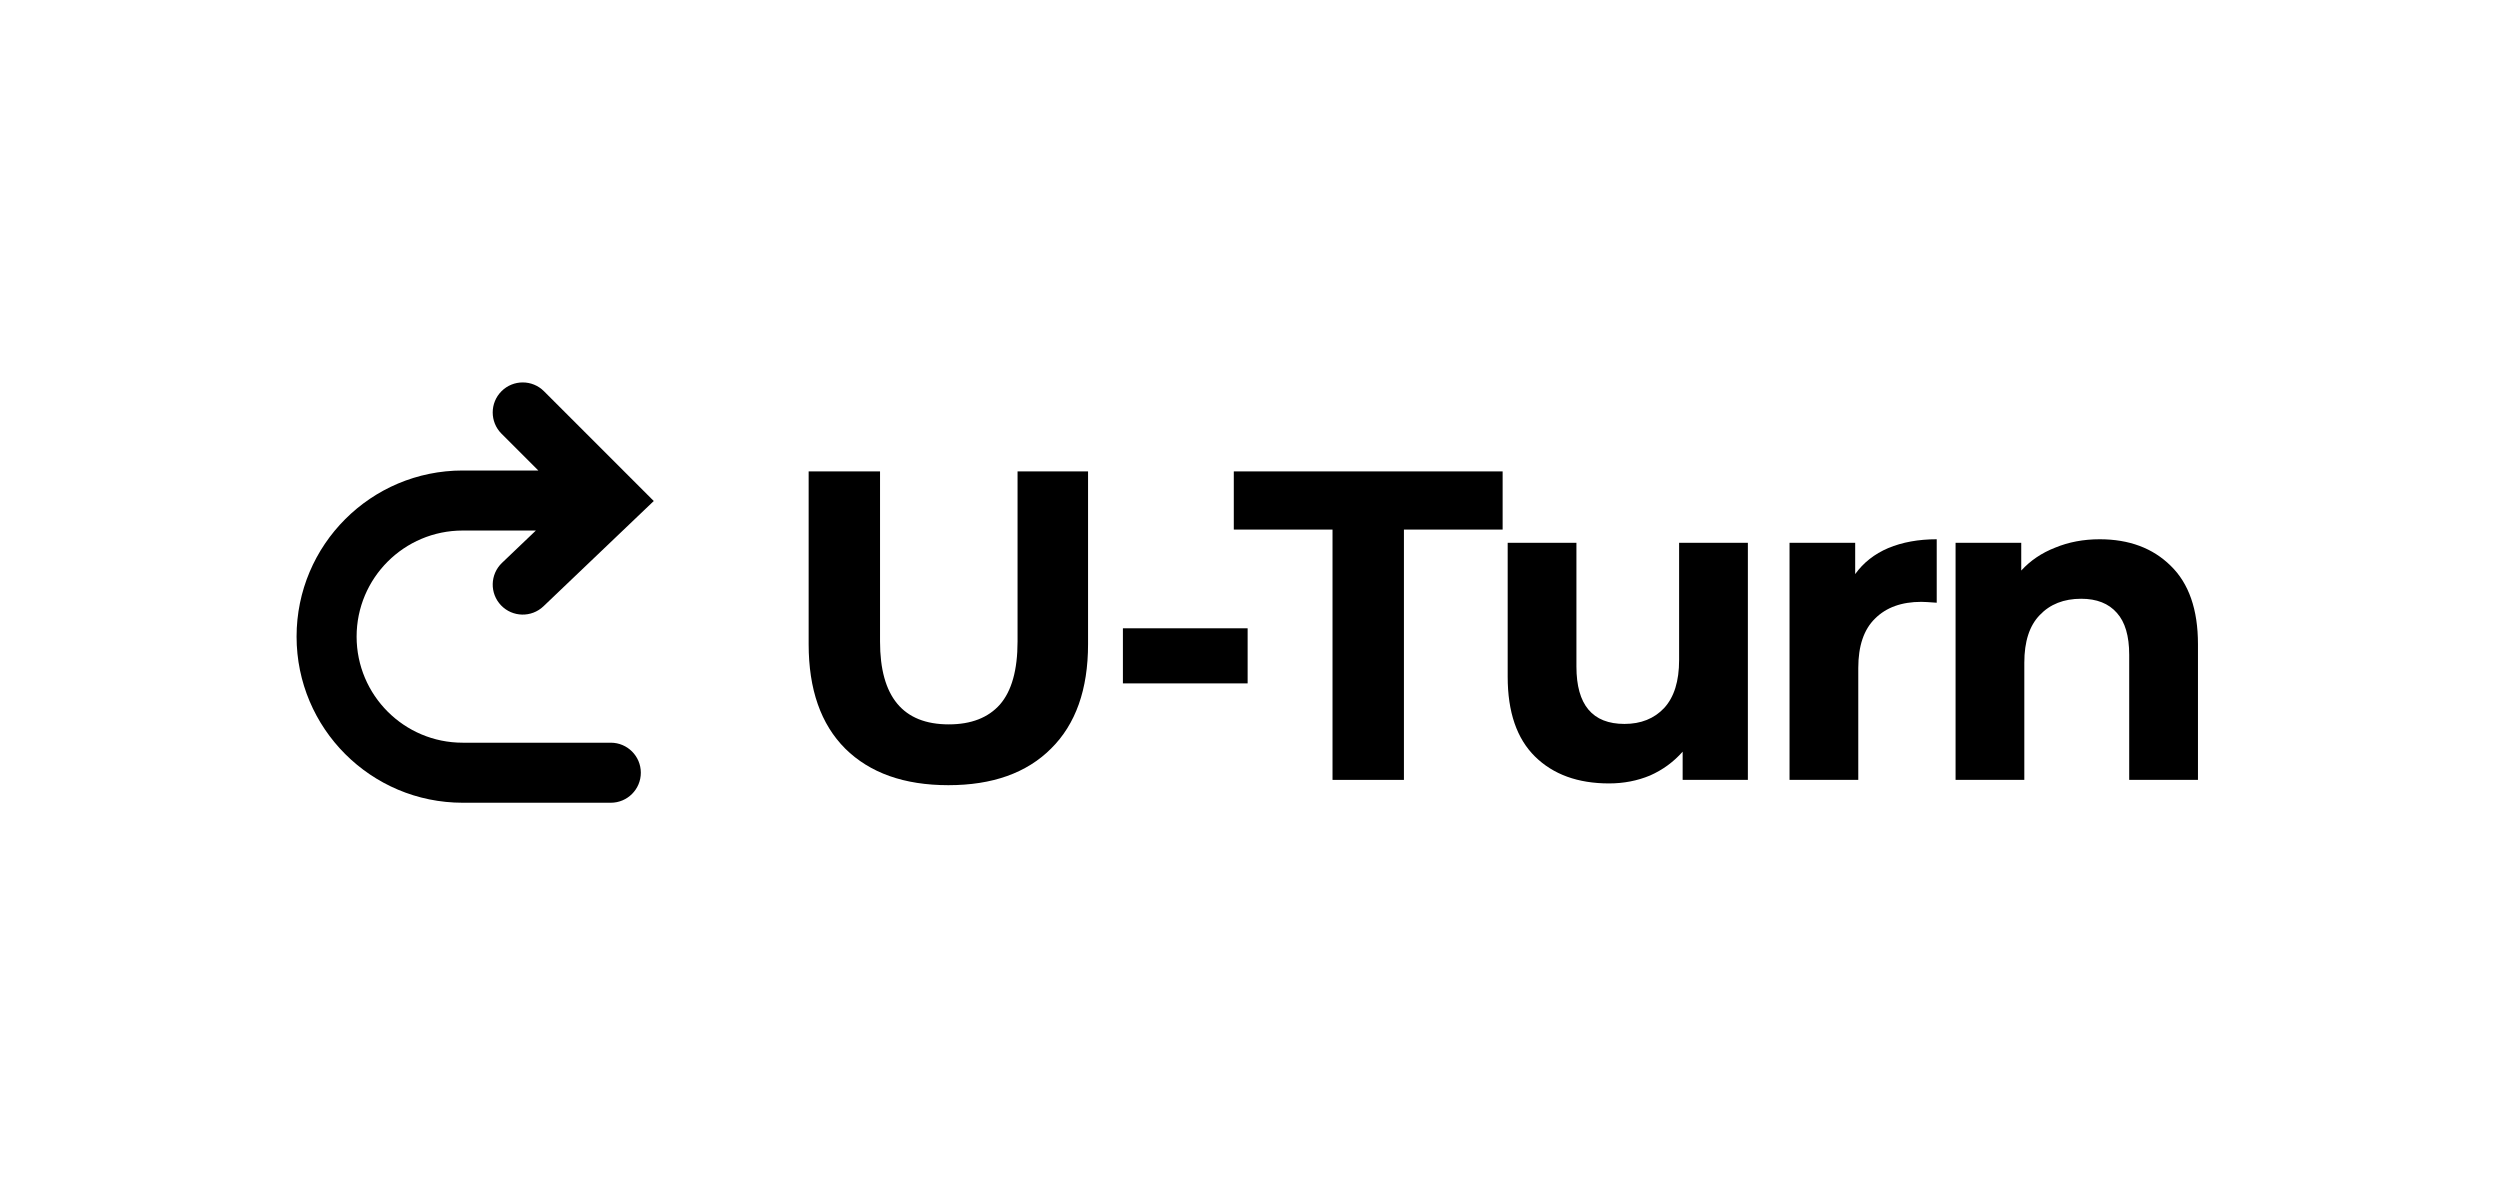 <svg width="135" height="64" viewBox="0 0 135 64" fill="none" xmlns="http://www.w3.org/2000/svg">
<path d="M51.211 42.4C48.831 42.4 46.975 41.742 45.642 40.425C44.325 39.108 43.667 37.228 43.667 34.785V25.456H47.522V34.642C47.522 37.624 48.76 39.116 51.235 39.116C52.441 39.116 53.361 38.759 53.996 38.045C54.63 37.315 54.948 36.181 54.948 34.642V25.456H58.755V34.785C58.755 37.228 58.089 39.108 56.756 40.425C55.439 41.742 53.591 42.4 51.211 42.4Z" fill="black"/>
<path d="M60.637 33.928H67.372V36.903H60.637V33.928Z" fill="black"/>
<path d="M71.956 28.597H66.625V25.456H81.142V28.597H75.812V42.114H71.956V28.597Z" fill="black"/>
<path d="M94.385 29.311V42.114H90.863V40.591C90.371 41.147 89.784 41.575 89.102 41.877C88.419 42.162 87.682 42.305 86.888 42.305C85.207 42.305 83.874 41.821 82.89 40.853C81.907 39.885 81.415 38.45 81.415 36.546V29.311H85.127V35.998C85.127 38.061 85.992 39.092 87.721 39.092C88.61 39.092 89.324 38.806 89.863 38.235C90.403 37.648 90.672 36.784 90.672 35.641V29.311H94.385Z" fill="black"/>
<path d="M100.18 31.001C100.625 30.382 101.22 29.914 101.965 29.596C102.727 29.279 103.6 29.12 104.583 29.12V32.547C104.171 32.516 103.893 32.5 103.75 32.5C102.687 32.5 101.854 32.801 101.251 33.404C100.648 33.991 100.347 34.88 100.347 36.07V42.114H96.635V29.311H100.18V31.001Z" fill="black"/>
<path d="M113.383 29.12C114.969 29.12 116.247 29.596 117.214 30.548C118.198 31.5 118.69 32.912 118.69 34.785V42.114H114.977V35.356C114.977 34.34 114.755 33.587 114.311 33.095C113.867 32.587 113.224 32.333 112.383 32.333C111.447 32.333 110.702 32.627 110.146 33.214C109.591 33.785 109.313 34.642 109.313 35.784V42.114H105.601V29.311H109.147V30.81C109.639 30.271 110.249 29.858 110.979 29.573C111.709 29.271 112.51 29.12 113.383 29.12Z" fill="black"/>
<path fill-rule="evenodd" clip-rule="evenodd" d="M27.081 21.126C27.715 20.493 28.741 20.493 29.374 21.126L35.303 27.055L29.347 32.74C28.7 33.358 27.673 33.334 27.055 32.687C26.437 32.039 26.461 31.013 27.108 30.395L28.937 28.649H24.985C21.822 28.649 19.257 31.214 19.257 34.377C19.257 37.541 21.822 40.106 24.985 40.106H32.983C33.879 40.106 34.605 40.832 34.605 41.727C34.605 42.622 33.879 43.348 32.983 43.348H24.985C20.031 43.348 16.015 39.332 16.015 34.377C16.015 29.423 20.031 25.407 24.985 25.407H29.069L27.081 23.419C26.448 22.786 26.448 21.759 27.081 21.126Z" fill="black"/>
</svg>

